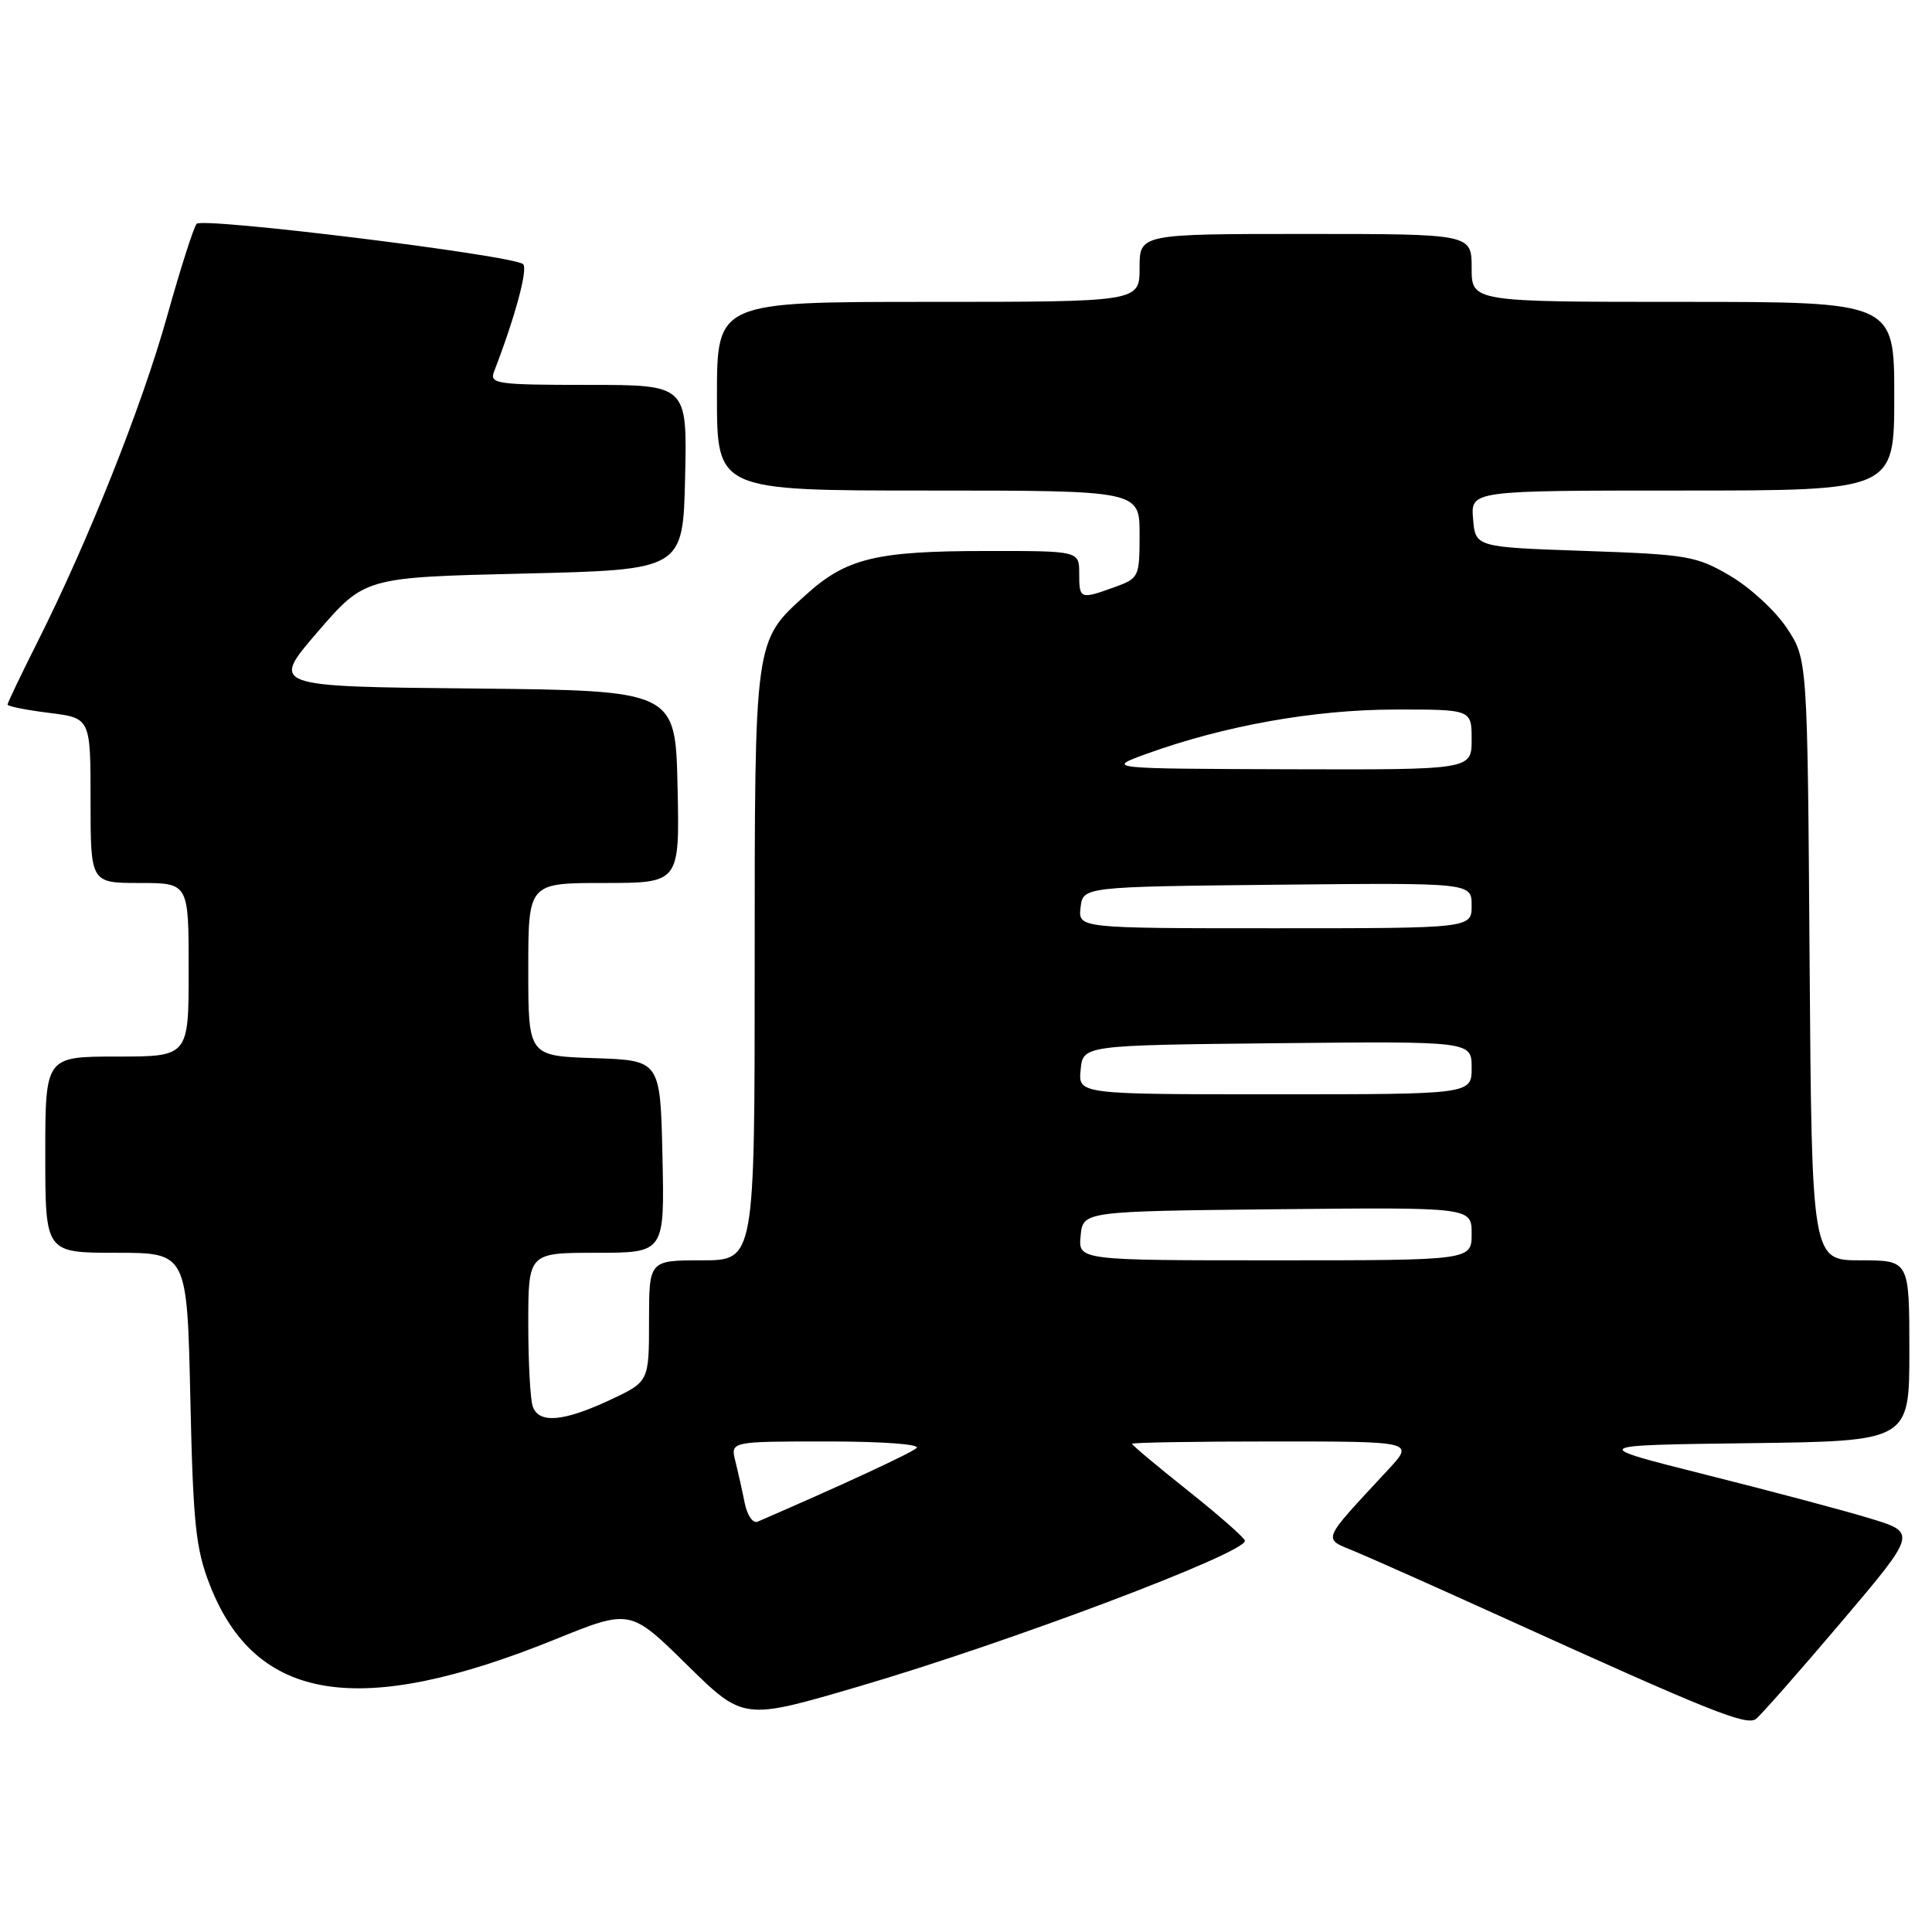 <?xml version="1.0" encoding="UTF-8" standalone="no"?>
<!DOCTYPE svg PUBLIC "-//W3C//DTD SVG 1.1//EN" "http://www.w3.org/Graphics/SVG/1.1/DTD/svg11.dtd" >
<svg xmlns="http://www.w3.org/2000/svg" xmlns:xlink="http://www.w3.org/1999/xlink" version="1.1" viewBox="0 0 256 256">
 <g >
 <path fill="currentColor"
d=" M 243.93 214.99 C 254.02 203.09 254.02 203.09 247.76 201.19 C 244.32 200.14 234.53 197.54 226.00 195.40 C 210.50 191.50 210.50 191.50 231.75 191.23 C 253.00 190.96 253.00 190.96 253.00 178.98 C 253.00 167.00 253.00 167.00 246.53 167.00 C 240.07 167.00 240.07 167.00 239.78 127.18 C 239.50 87.35 239.50 87.35 236.77 83.23 C 235.27 80.96 231.90 77.85 229.27 76.31 C 224.79 73.67 223.63 73.47 210.00 73.00 C 195.50 72.50 195.50 72.50 195.19 68.75 C 194.88 65.00 194.88 65.00 222.94 65.00 C 251.00 65.00 251.00 65.00 251.00 52.50 C 251.00 40.00 251.00 40.00 223.00 40.00 C 195.00 40.00 195.00 40.00 195.00 35.50 C 195.00 31.00 195.00 31.00 173.00 31.00 C 151.00 31.00 151.00 31.00 151.00 35.50 C 151.00 40.00 151.00 40.00 123.00 40.00 C 95.00 40.00 95.00 40.00 95.00 52.50 C 95.00 65.00 95.00 65.00 123.00 65.00 C 151.00 65.00 151.00 65.00 151.00 70.80 C 151.00 76.46 150.92 76.63 147.68 77.80 C 143.12 79.45 143.00 79.40 143.00 76.00 C 143.00 73.00 143.00 73.00 130.75 73.01 C 116.08 73.01 112.15 73.96 106.78 78.82 C 99.93 85.00 100.00 84.46 100.00 127.97 C 100.00 167.00 100.00 167.00 93.00 167.00 C 86.00 167.00 86.00 167.00 86.00 175.05 C 86.00 183.09 86.00 183.09 80.75 185.54 C 74.66 188.37 71.46 188.65 70.61 186.42 C 70.27 185.55 70.00 180.60 70.00 175.42 C 70.00 166.00 70.00 166.00 79.03 166.00 C 88.06 166.00 88.06 166.00 87.78 153.25 C 87.50 140.50 87.50 140.50 78.75 140.21 C 70.00 139.92 70.00 139.92 70.00 128.46 C 70.00 117.00 70.00 117.00 80.03 117.00 C 90.06 117.00 90.06 117.00 89.78 104.25 C 89.50 91.50 89.50 91.50 62.68 91.23 C 35.85 90.97 35.85 90.97 42.09 83.73 C 48.33 76.50 48.33 76.50 69.41 76.00 C 90.50 75.50 90.50 75.50 90.78 63.25 C 91.06 51.00 91.06 51.00 77.92 51.00 C 65.82 51.00 64.84 50.86 65.46 49.25 C 68.25 42.03 69.99 35.60 69.31 35.00 C 67.99 33.83 26.84 28.75 26.05 29.66 C 25.66 30.12 23.89 35.65 22.13 41.94 C 18.80 53.84 11.68 71.72 4.92 85.16 C 2.76 89.45 1.00 93.14 1.00 93.36 C 1.00 93.59 3.47 94.08 6.50 94.46 C 12.00 95.14 12.00 95.14 12.00 106.07 C 12.00 117.00 12.00 117.00 18.50 117.00 C 25.00 117.00 25.00 117.00 25.00 128.50 C 25.00 140.00 25.00 140.00 15.50 140.00 C 6.00 140.00 6.00 140.00 6.00 153.00 C 6.00 166.00 6.00 166.00 15.39 166.00 C 24.79 166.00 24.79 166.00 25.22 185.25 C 25.59 202.00 25.93 205.22 27.82 210.05 C 33.90 225.58 47.64 227.73 73.60 217.21 C 83.50 213.20 83.50 213.20 91.00 220.57 C 98.50 227.95 98.50 227.95 113.61 223.52 C 133.57 217.68 165.05 205.80 164.96 204.16 C 164.94 203.80 161.57 200.83 157.46 197.56 C 153.36 194.30 150.00 191.49 150.00 191.31 C 150.00 191.14 158.42 191.00 168.70 191.00 C 187.41 191.00 187.41 191.00 183.93 194.75 C 174.92 204.47 175.20 203.77 179.59 205.60 C 181.74 206.49 190.70 210.49 199.50 214.48 C 226.64 226.80 231.42 228.71 232.67 227.77 C 233.31 227.29 238.38 221.53 243.93 214.99 Z  M 98.68 199.17 C 98.36 197.56 97.80 195.06 97.44 193.62 C 96.78 191.00 96.78 191.00 109.59 191.00 C 116.93 191.00 121.99 191.37 121.45 191.87 C 120.70 192.56 111.55 196.80 100.39 201.63 C 99.77 201.89 99.01 200.80 98.68 199.17 Z  M 143.19 163.75 C 143.50 160.50 143.50 160.50 169.25 160.23 C 195.00 159.97 195.00 159.97 195.00 163.48 C 195.00 167.00 195.00 167.00 168.94 167.00 C 142.87 167.00 142.87 167.00 143.19 163.75 Z  M 143.19 141.75 C 143.50 138.50 143.50 138.50 169.25 138.23 C 195.00 137.97 195.00 137.97 195.00 141.48 C 195.00 145.00 195.00 145.00 168.94 145.00 C 142.87 145.00 142.87 145.00 143.19 141.75 Z  M 143.18 120.25 C 143.50 117.50 143.50 117.50 169.25 117.23 C 195.00 116.97 195.00 116.97 195.00 119.98 C 195.00 123.00 195.00 123.00 168.93 123.00 C 142.87 123.00 142.87 123.00 143.18 120.25 Z  M 152.00 99.86 C 162.25 96.16 174.10 94.04 184.75 94.02 C 195.00 94.00 195.00 94.00 195.00 98.00 C 195.00 102.00 195.00 102.00 170.75 101.93 C 146.50 101.85 146.50 101.85 152.00 99.86 Z "/>
</g>
</svg>